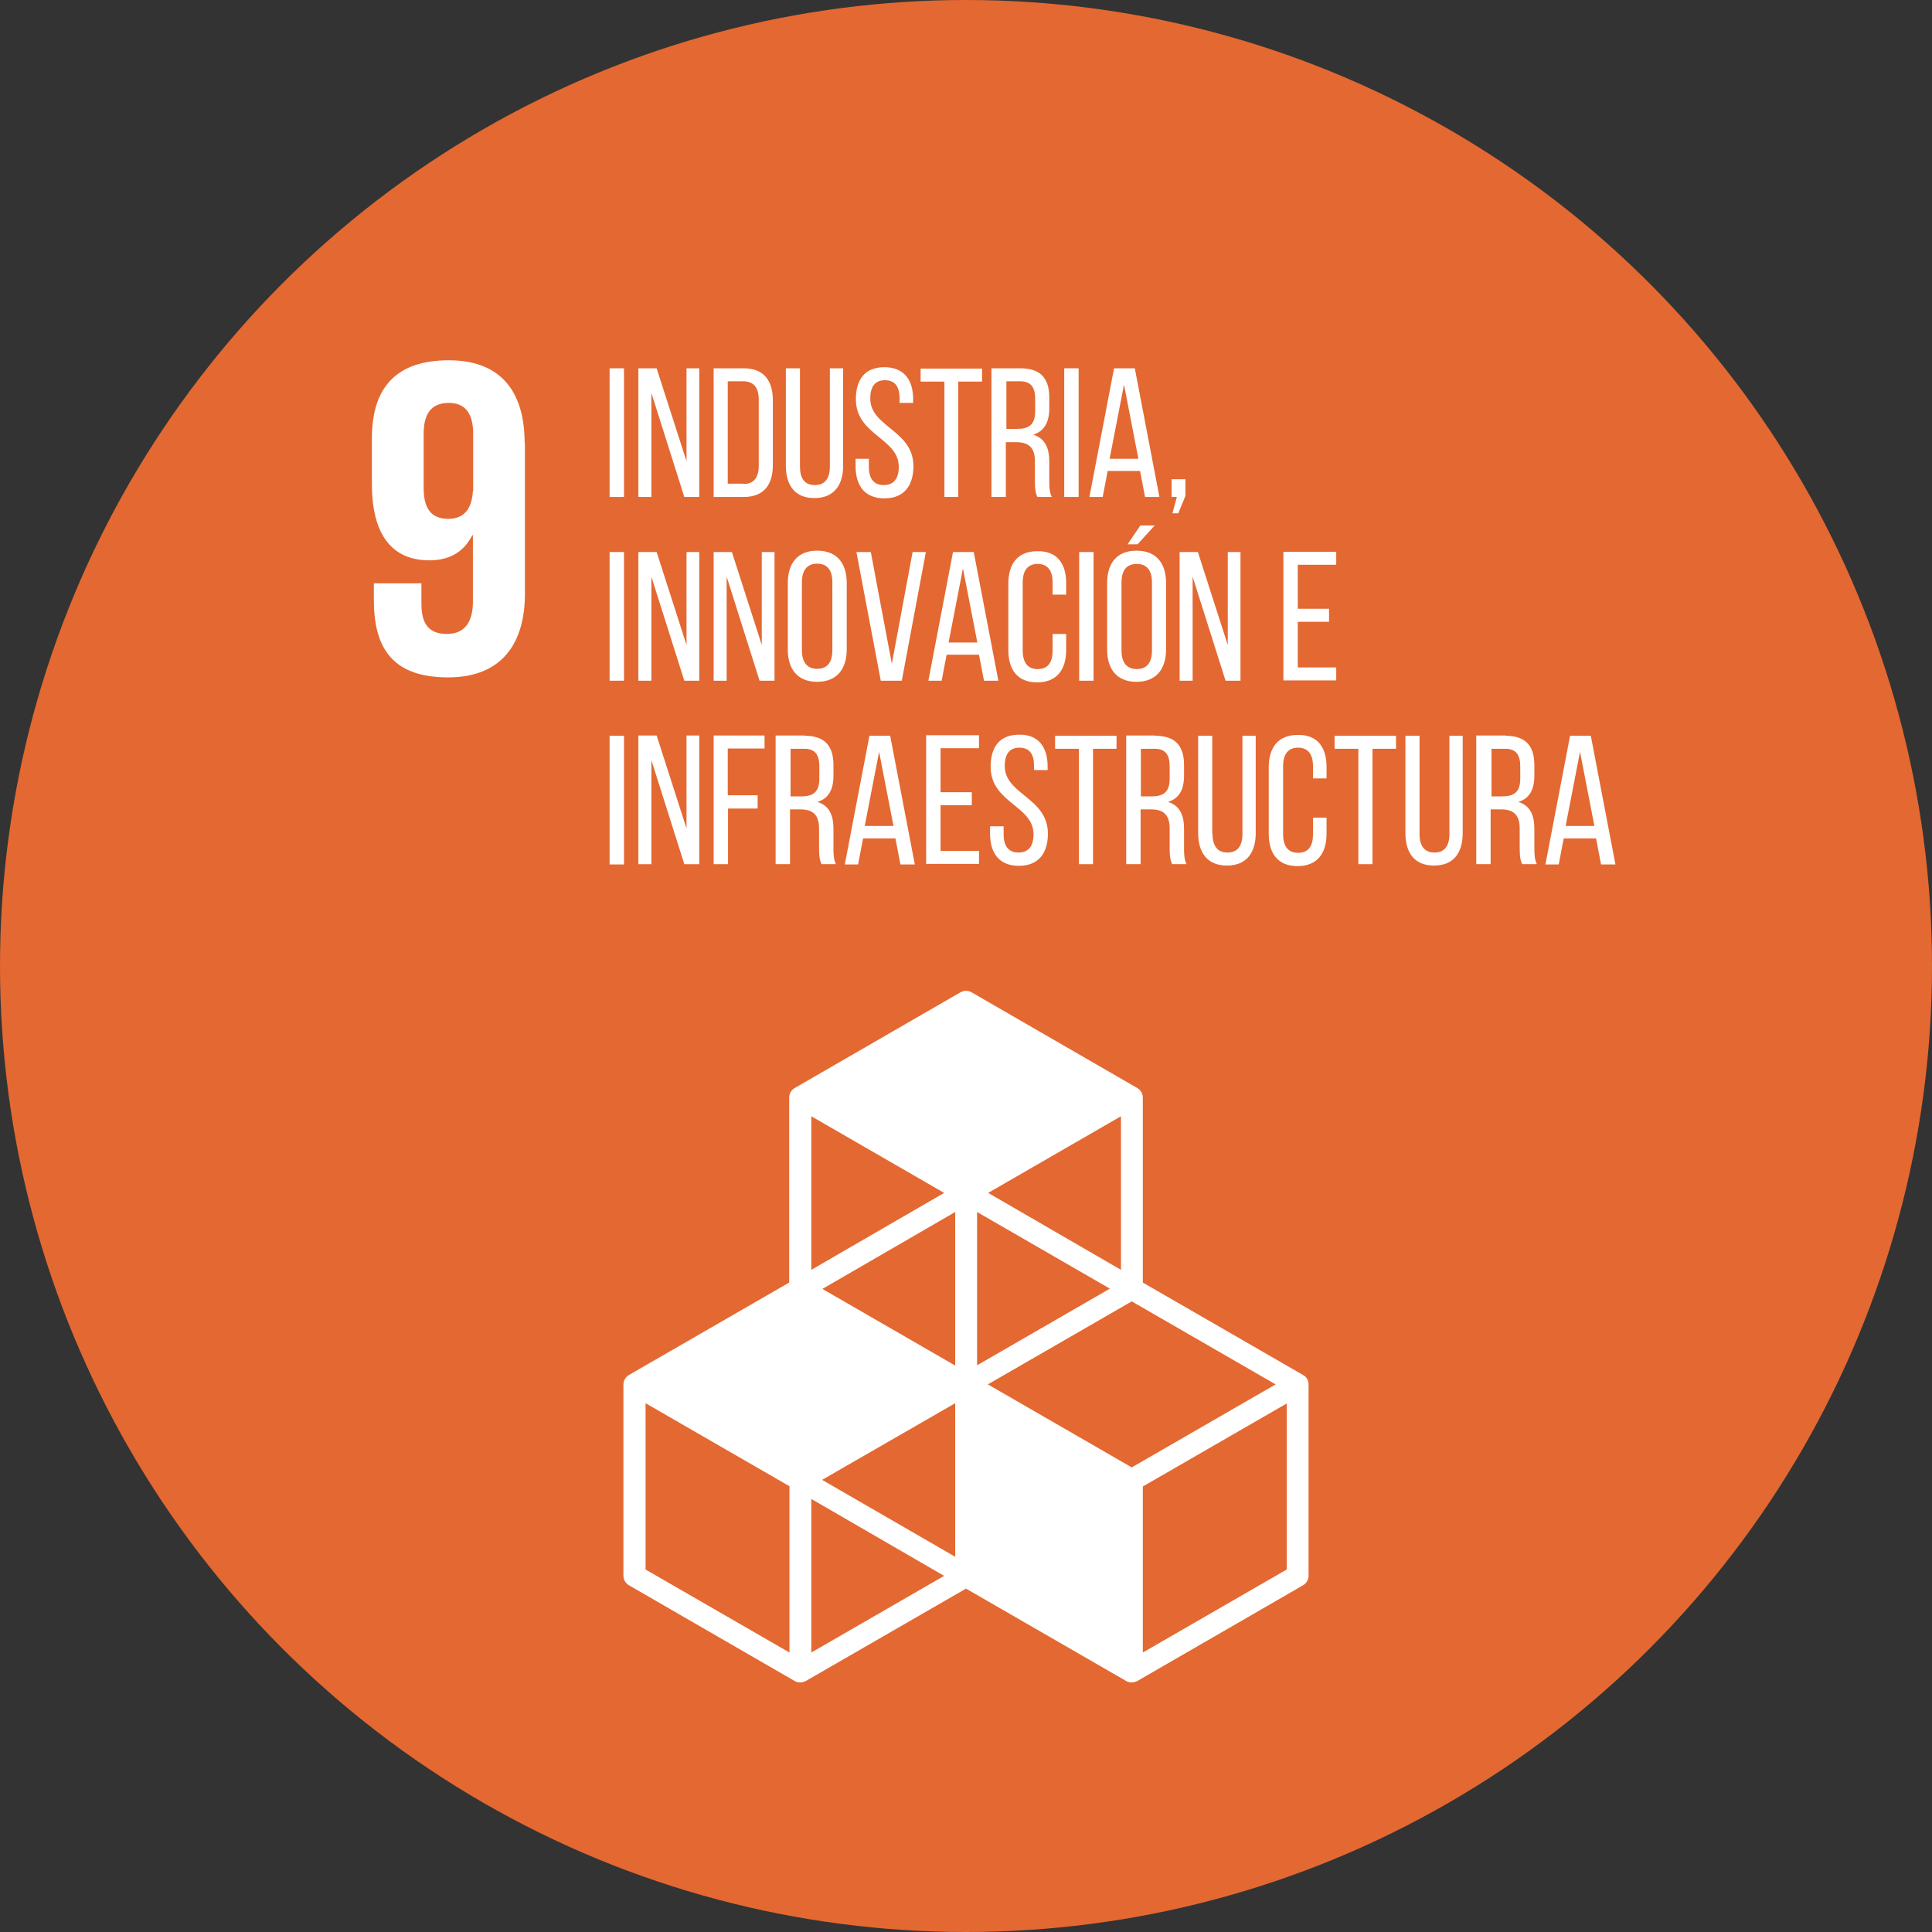 <?xml version="1.0" encoding="utf-8"?>
<!-- Generator: Adobe Illustrator 24.0.2, SVG Export Plug-In . SVG Version: 6.00 Build 0)  -->
<svg version="1.1" id="Capa_1" xmlns="http://www.w3.org/2000/svg" xmlns:xlink="http://www.w3.org/1999/xlink" x="0px" y="0px"
	 viewBox="0 0 69.82 69.82" style="enable-background:new 0 0 69.82 69.82;" xml:space="preserve">
<rect x="0" y="0" width="69.82" height="69.82" fill="#333333" stroke="none"/>
<style type="text/css">
	.st0{fill:#D3A13C;}
	.st1{fill:#4D9748;}
	.st2{fill:#D32E3C;}
	.st3{fill:#E0432F;}
	.st4{fill:#2DAFD2;}
	.st5{fill:#B8252F;}
	.st6{fill:#9A2142;}
	.st7{fill:#E46831;}
	.st8{fill:#EEBB27;}
	.st9{fill:#EE9830;}
	.st10{fill:#B6872F;}
	.st11{fill:#CE2364;}
	.st12{fill:#268BC3;}
	.st13{fill:#5DAE49;}
	.st14{fill:#427D44;}
	.st15{fill:#1C4769;}
	.st16{fill:#0B6695;}
	.st17{fill:#FFFFFF;}
	.st18{fill-rule:evenodd;clip-rule:evenodd;fill:#00A0DB;}
	.st19{fill-rule:evenodd;clip-rule:evenodd;fill:#0782BE;}
	.st20{fill-rule:evenodd;clip-rule:evenodd;fill:#FFFFFF;}
	.st21{fill-rule:evenodd;clip-rule:evenodd;fill:#E86537;}
	.st22{fill-rule:evenodd;clip-rule:evenodd;fill:#034569;}
	.st23{fill-rule:evenodd;clip-rule:evenodd;fill:#DE2A66;}
	.st24{fill-rule:evenodd;clip-rule:evenodd;fill:#057C40;}
	.st25{fill-rule:evenodd;clip-rule:evenodd;fill:#CF9521;}
	.st26{fill-rule:evenodd;clip-rule:evenodd;fill:#B31D42;}
	.st27{fill-rule:evenodd;clip-rule:evenodd;fill:#D9272E;}
	.st28{fill-rule:evenodd;clip-rule:evenodd;fill:#E34538;}
	.st29{fill-rule:evenodd;clip-rule:evenodd;fill:#EF9431;}
	.st30{fill-rule:evenodd;clip-rule:evenodd;fill:#ECB129;}
	.st31{fill-rule:evenodd;clip-rule:evenodd;fill:#F7BC13;}
	.st32{fill-rule:evenodd;clip-rule:evenodd;fill:#19A240;}
	.st33{fill-rule:evenodd;clip-rule:evenodd;fill:#02983B;}
	.st34{fill-rule:evenodd;clip-rule:evenodd;fill:#E13244;}
	.st35{fill-rule:evenodd;clip-rule:evenodd;fill:#066698;}
	.st36{fill-rule:evenodd;clip-rule:evenodd;fill:#008CC4;}
	.st37{fill-rule:evenodd;clip-rule:evenodd;fill:#00A3C6;}
	.st38{fill-rule:evenodd;clip-rule:evenodd;fill:#067FC2;stroke:#067FC2;stroke-width:0.25;stroke-miterlimit:22.926;}
	.st39{fill:none;stroke:#067FC2;stroke-width:0.25;stroke-miterlimit:22.926;}
	.st40{fill:none;stroke:#119AD7;stroke-width:0.25;stroke-miterlimit:22.926;}
	.st41{fill-rule:evenodd;clip-rule:evenodd;fill:#067FC2;}
</style>
<circle class="st7" cx="34.91" cy="34.91" r="34.91"/>
<g>
	<path class="st17" d="M18.96,16.01c0-1.74-0.76-2.99-2.74-2.99c-2,0-2.78,1.09-2.78,2.82v1.65c0,1.84,0.73,2.76,2.08,2.76
		c0.79,0,1.27-0.36,1.55-0.91h0.02v2.41c0,0.68-0.26,1.16-0.94,1.16c-0.68,0-0.92-0.4-0.92-1.09v-0.74h-1.72v0.59
		c0,1.65,0.59,2.81,2.68,2.81c1.98,0,2.78-1.27,2.78-3.02V16.01z M17.09,17.73c-0.03,0.63-0.3,1.02-0.89,1.02
		c-0.64,0-0.89-0.4-0.89-1.12v-1.95c0-0.71,0.26-1.12,0.91-1.12c0.63,0,0.88,0.43,0.88,1.12V17.73z"/>
</g>
<g>
	<path class="st17" d="M22.55,13.31v4.65h-0.52v-4.65H22.55z"/>
	<path class="st17" d="M23.53,17.96h-0.46v-4.65h0.66l1.08,3.36v-3.36h0.46v4.65h-0.54l-1.19-3.76V17.96z"/>
	<path class="st17" d="M26.88,13.31c0.72,0,1.05,0.44,1.05,1.16v2.34c0,0.71-0.33,1.15-1.05,1.15h-1.09v-4.65H26.88z M26.87,17.49
		c0.37,0,0.55-0.23,0.55-0.66v-2.39c0-0.43-0.18-0.66-0.56-0.66h-0.56v3.7H26.87z"/>
	<path class="st17" d="M28.91,16.86c0,0.42,0.16,0.67,0.54,0.67c0.37,0,0.54-0.25,0.54-0.67v-3.55h0.48v3.52
		c0,0.7-0.33,1.17-1.04,1.17c-0.71,0-1.03-0.47-1.03-1.17v-3.52h0.51V16.86z"/>
	<path class="st17" d="M33,14.43v0.13h-0.49V14.4c0-0.42-0.16-0.66-0.53-0.66c-0.37,0-0.53,0.25-0.53,0.66
		c0,1.04,1.56,1.14,1.56,2.45c0,0.7-0.34,1.16-1.05,1.16c-0.71,0-1.04-0.46-1.04-1.16v-0.27h0.48v0.29c0,0.42,0.17,0.66,0.54,0.66
		c0.37,0,0.54-0.25,0.54-0.66c0-1.04-1.55-1.14-1.55-2.44c0-0.72,0.33-1.16,1.03-1.16C32.67,13.27,33,13.73,33,14.43z"/>
	<path class="st17" d="M34.13,17.96v-4.17h-0.86v-0.47h2.22v0.47h-0.86v4.17H34.13z"/>
	<path class="st17" d="M36.88,13.31c0.73,0,1.04,0.37,1.04,1.06v0.38c0,0.51-0.18,0.83-0.58,0.96c0.42,0.13,0.58,0.47,0.58,0.97
		v0.72c0,0.2,0.01,0.4,0.09,0.56h-0.52c-0.06-0.13-0.09-0.25-0.09-0.56v-0.73c0-0.52-0.25-0.69-0.68-0.69h-0.37v1.98h-0.52v-4.65
		H36.88z M36.75,15.5c0.41,0,0.66-0.13,0.66-0.64v-0.44c0-0.42-0.15-0.64-0.54-0.64h-0.5v1.72H36.75z"/>
	<path class="st17" d="M38.98,13.31v4.65h-0.52v-4.65H38.98z"/>
	<path class="st17" d="M40.03,17.02l-0.18,0.94h-0.48l0.89-4.65h0.75l0.89,4.65h-0.52l-0.18-0.94H40.03z M40.1,16.58h1.04
		l-0.52-2.68L40.1,16.58z"/>
	<path class="st17" d="M42.53,17.96h-0.19v-0.64h0.5v0.6l-0.26,0.63h-0.21L42.53,17.96z"/>
	<path class="st17" d="M22.55,19.95v4.65h-0.52v-4.65H22.55z"/>
	<path class="st17" d="M23.53,24.6h-0.46v-4.65h0.66l1.08,3.36v-3.36h0.46v4.65h-0.54l-1.19-3.76V24.6z"/>
	<path class="st17" d="M26.25,24.6h-0.46v-4.65h0.66l1.08,3.36v-3.36h0.46v4.65h-0.54l-1.19-3.76V24.6z"/>
	<path class="st17" d="M28.47,21.07c0-0.71,0.35-1.17,1.06-1.17c0.72,0,1.07,0.46,1.07,1.17v2.4c0,0.7-0.35,1.17-1.07,1.17
		c-0.71,0-1.06-0.46-1.06-1.17V21.07z M28.98,23.5c0,0.42,0.18,0.67,0.55,0.67c0.38,0,0.55-0.25,0.55-0.67v-2.46
		c0-0.42-0.17-0.67-0.55-0.67c-0.37,0-0.55,0.25-0.55,0.67V23.5z"/>
	<path class="st17" d="M31.47,19.95l0.76,4.04l0.75-4.04h0.48l-0.87,4.65h-0.76l-0.88-4.65H31.47z"/>
	<path class="st17" d="M34.21,23.66l-0.18,0.94h-0.48l0.89-4.65h0.75l0.89,4.65h-0.52l-0.18-0.94H34.21z M34.28,23.22h1.04
		l-0.52-2.68L34.28,23.22z"/>
	<path class="st17" d="M38.53,21.07v0.42h-0.49v-0.44c0-0.42-0.17-0.67-0.54-0.67c-0.37,0-0.54,0.25-0.54,0.67v2.46
		c0,0.42,0.17,0.67,0.54,0.67c0.38,0,0.54-0.25,0.54-0.67v-0.6h0.49v0.58c0,0.7-0.33,1.17-1.05,1.17c-0.71,0-1.04-0.46-1.04-1.17
		v-2.4c0-0.7,0.33-1.17,1.04-1.17C38.2,19.9,38.53,20.37,38.53,21.07z"/>
	<path class="st17" d="M39.52,19.95v4.65h-0.52v-4.65H39.52z"/>
	<path class="st17" d="M42.14,21.07v2.4c0,0.7-0.35,1.17-1.07,1.17c-0.71,0-1.06-0.46-1.06-1.17v-2.4c0-0.71,0.35-1.17,1.06-1.17
		C41.79,19.9,42.14,20.36,42.14,21.07z M40.53,21.05v2.46c0,0.42,0.18,0.67,0.55,0.67c0.38,0,0.55-0.25,0.55-0.67v-2.46
		c0-0.42-0.17-0.67-0.55-0.67C40.7,20.38,40.53,20.63,40.53,21.05z M41.73,18.99l-0.62,0.68h-0.36l0.46-0.68H41.73z"/>
	<path class="st17" d="M43.09,24.6h-0.46v-4.65h0.66l1.08,3.36v-3.36h0.46v4.65h-0.54l-1.19-3.76V24.6z"/>
	<path class="st17" d="M48.03,22.01v0.46H46.9v1.65h1.39v0.47h-1.91v-4.65h1.91v0.47H46.9v1.59H48.03z"/>
	<path class="st17" d="M22.55,26.59v4.65h-0.52v-4.65H22.55z"/>
	<path class="st17" d="M23.53,31.23h-0.46v-4.65h0.66l1.08,3.36v-3.36h0.46v4.65h-0.54l-1.19-3.76V31.23z"/>
	<path class="st17" d="M27.38,28.75v0.47h-1.07v2.01h-0.52v-4.65h1.84v0.47h-1.33v1.69H27.38z"/>
	<path class="st17" d="M29.08,26.59c0.73,0,1.04,0.37,1.04,1.06v0.38c0,0.51-0.18,0.83-0.58,0.95c0.42,0.13,0.58,0.47,0.58,0.97
		v0.72c0,0.21,0.01,0.4,0.09,0.56h-0.52c-0.06-0.13-0.09-0.25-0.09-0.56v-0.73c0-0.52-0.25-0.69-0.68-0.69h-0.37v1.98h-0.52v-4.65
		H29.08z M28.95,28.78c0.41,0,0.66-0.13,0.66-0.64V27.7c0-0.42-0.15-0.64-0.54-0.64h-0.5v1.72H28.95z"/>
	<path class="st17" d="M31.19,30.3l-0.18,0.94h-0.48l0.89-4.65h0.75l0.89,4.65h-0.52l-0.18-0.94H31.19z M31.25,29.85h1.04
		l-0.52-2.68L31.25,29.85z"/>
	<path class="st17" d="M35.12,28.64v0.46h-1.13v1.65h1.39v0.47h-1.91v-4.65h1.91v0.47h-1.39v1.59H35.12z"/>
	<path class="st17" d="M37.86,27.7v0.13h-0.49v-0.15c0-0.42-0.16-0.66-0.53-0.66c-0.37,0-0.53,0.25-0.53,0.66
		c0,1.04,1.56,1.14,1.56,2.45c0,0.7-0.34,1.16-1.05,1.16c-0.71,0-1.04-0.46-1.04-1.16v-0.27h0.49v0.29c0,0.42,0.17,0.66,0.54,0.66
		c0.37,0,0.54-0.25,0.54-0.66c0-1.04-1.55-1.13-1.55-2.44c0-0.72,0.33-1.16,1.03-1.16C37.53,26.54,37.86,27,37.86,27.7z"/>
	<path class="st17" d="M38.99,31.23v-4.17h-0.86v-0.47h2.22v0.47H39.5v4.17H38.99z"/>
	<path class="st17" d="M41.75,26.59c0.73,0,1.04,0.37,1.04,1.06v0.38c0,0.51-0.18,0.83-0.58,0.95c0.42,0.13,0.58,0.47,0.58,0.97
		v0.72c0,0.21,0.01,0.4,0.09,0.56h-0.52c-0.06-0.13-0.09-0.25-0.09-0.56v-0.73c0-0.52-0.25-0.69-0.68-0.69h-0.37v1.98h-0.52v-4.65
		H41.75z M41.61,28.78c0.41,0,0.66-0.13,0.66-0.64V27.7c0-0.42-0.15-0.64-0.54-0.64h-0.5v1.72H41.61z"/>
	<path class="st17" d="M43.82,30.14c0,0.42,0.17,0.67,0.54,0.67c0.37,0,0.54-0.25,0.54-0.67v-3.55h0.48v3.52
		c0,0.7-0.33,1.17-1.04,1.17c-0.71,0-1.04-0.47-1.04-1.17v-3.52h0.51V30.14z"/>
	<path class="st17" d="M47.94,27.71v0.42h-0.49v-0.44c0-0.42-0.17-0.67-0.54-0.67c-0.37,0-0.54,0.25-0.54,0.67v2.46
		c0,0.42,0.17,0.67,0.54,0.67c0.38,0,0.54-0.25,0.54-0.67v-0.6h0.49v0.58c0,0.7-0.33,1.17-1.05,1.17c-0.71,0-1.04-0.46-1.04-1.17
		v-2.4c0-0.7,0.33-1.17,1.04-1.17C47.61,26.54,47.94,27.01,47.94,27.71z"/>
	<path class="st17" d="M49.09,31.23v-4.17h-0.86v-0.47h2.22v0.47H49.6v4.17H49.09z"/>
	<path class="st17" d="M51.3,30.14c0,0.42,0.17,0.67,0.54,0.67c0.37,0,0.54-0.25,0.54-0.67v-3.55h0.48v3.52
		c0,0.7-0.32,1.17-1.04,1.17c-0.71,0-1.03-0.47-1.03-1.17v-3.52h0.51V30.14z"/>
	<path class="st17" d="M54.41,26.59c0.73,0,1.04,0.37,1.04,1.06v0.38c0,0.51-0.18,0.83-0.58,0.95c0.42,0.13,0.58,0.47,0.58,0.97
		v0.72c0,0.21,0.01,0.4,0.09,0.56h-0.53c-0.06-0.13-0.09-0.25-0.09-0.56v-0.73c0-0.52-0.25-0.69-0.68-0.69h-0.37v1.98h-0.52v-4.65
		H54.41z M54.28,28.78c0.41,0,0.66-0.13,0.66-0.64V27.7c0-0.42-0.15-0.64-0.54-0.64h-0.5v1.72H54.28z"/>
	<path class="st17" d="M56.51,30.3l-0.18,0.94h-0.48l0.89-4.65h0.75l0.89,4.65h-0.52l-0.18-0.94H56.51z M56.58,29.85h1.04
		l-0.52-2.68L56.58,29.85z"/>
</g>
<g>
	<path class="st17" d="M47.09,49.69l-5.79-3.34v-6.69c0-0.14-0.08-0.27-0.2-0.34l-5.99-3.46c-0.12-0.07-0.27-0.07-0.4,0l-5.99,3.46
		c-0.12,0.07-0.2,0.2-0.2,0.34v6.69l-5.79,3.34c-0.12,0.07-0.2,0.2-0.2,0.34v6.92c0,0.14,0.08,0.27,0.2,0.34l5.99,3.46
		c0.06,0.04,0.13,0.05,0.2,0.05c0.07,0,0.14-0.02,0.2-0.05l5.79-3.34l5.79,3.34c0.06,0.04,0.13,0.05,0.2,0.05
		c0.07,0,0.14-0.02,0.2-0.05l5.99-3.46c0.12-0.07,0.2-0.2,0.2-0.34v-6.92C47.29,49.89,47.22,49.76,47.09,49.69 M34.52,56.26
		l-4.81-2.78l4.81-2.77V56.26z M40.11,46.57l-4.8,2.77V43.8L40.11,46.57z M34.52,49.35l-4.8-2.77l4.8-2.78V49.35z M35.7,50.03l5.2-3
		l5.2,3l-5.2,3L35.7,50.03z M40.51,45.89l-4.8-2.78l4.8-2.77V45.89z M34.12,43.11l-4.8,2.78v-5.55L34.12,43.11z M28.53,59.72l-5.2-3
		v-6.01l5.2,3V59.72z M29.32,59.72v-5.55l4.8,2.78L29.32,59.72z M46.5,56.72l-5.2,3v-6l5.2-3V56.72z"/>
</g>
</svg>
